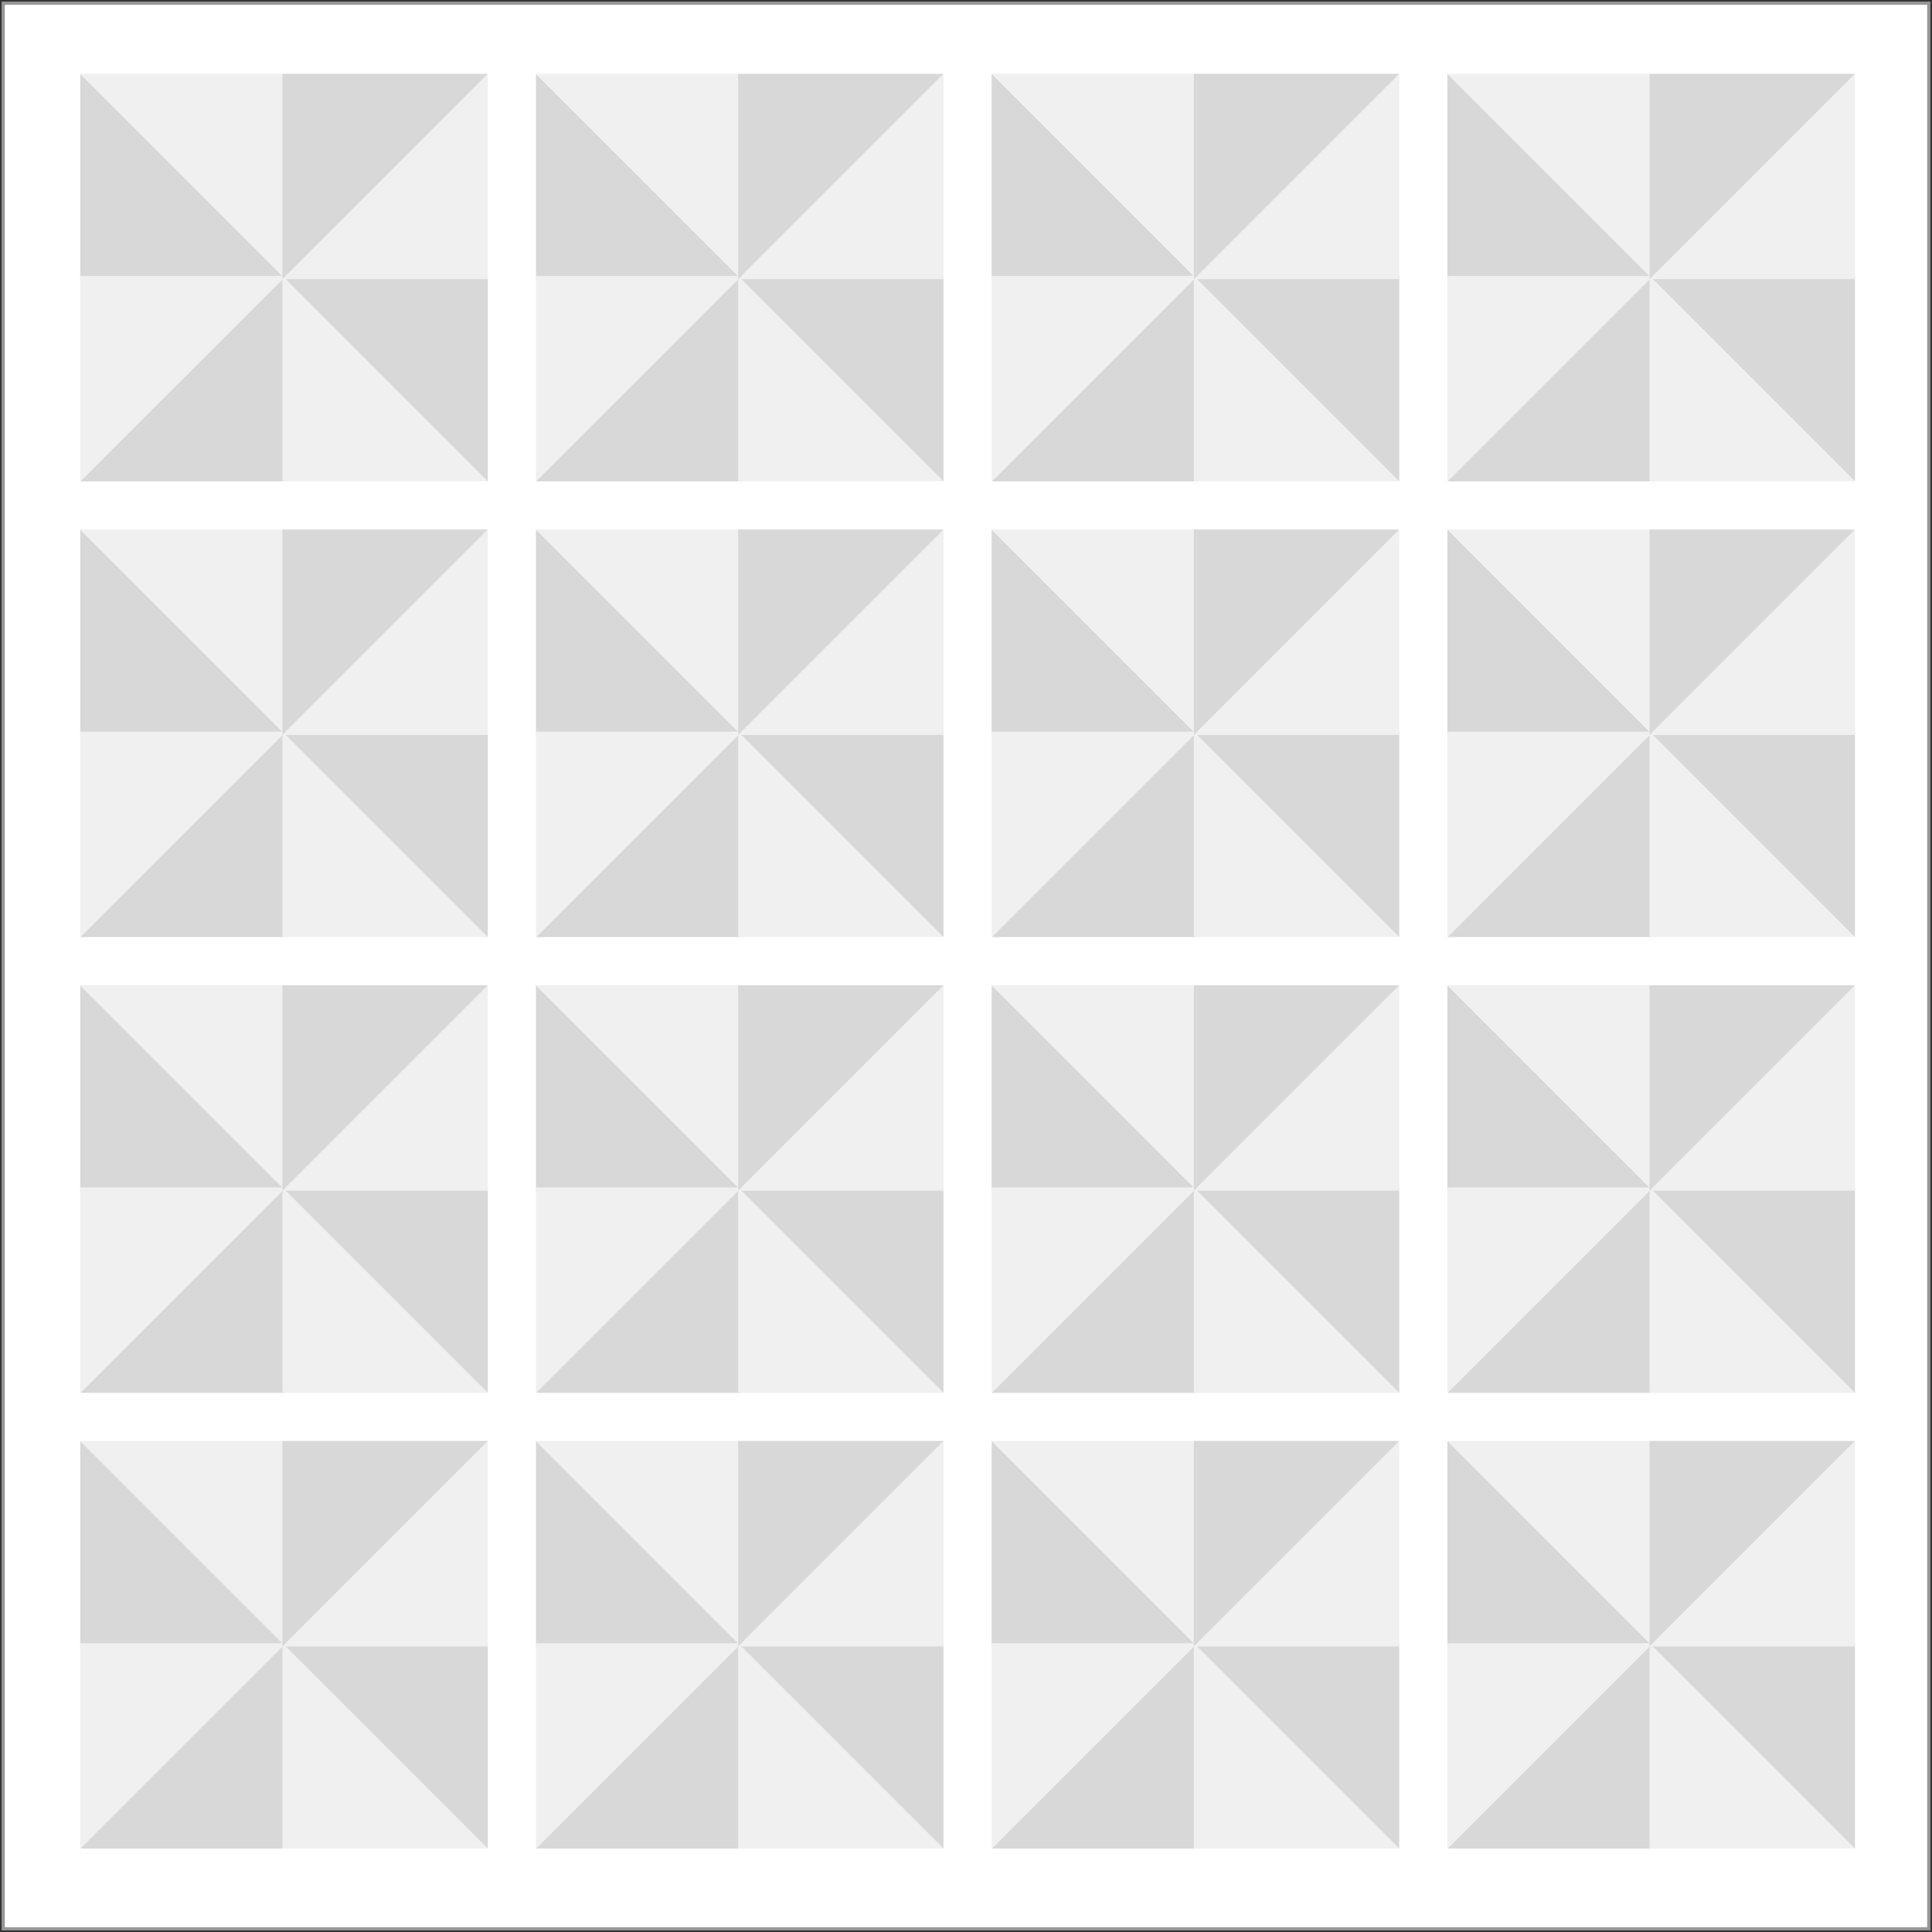 <?xml version="1.0" encoding="UTF-8"?>
<svg width="602px" height="602px" viewBox="0 0 602 602" version="1.1" xmlns="http://www.w3.org/2000/svg" xmlns:xlink="http://www.w3.org/1999/xlink">
    <rect x="0" y="0" width="602" height="602" fill="#333333" stroke="none"/>
    <!-- Generator: Sketch 63.1 (92452) - https://sketch.com -->
    <title>pinwheels-preview</title>
    <desc>Created with Sketch.</desc>
    <g id="Page-1" stroke="none" stroke-width="1" fill="none" fill-rule="evenodd">
        <g id="pinwheels-preview" transform="translate(1, 1)">
            <rect id="background" stroke="#979797" fill="#FFFFFF" x="0" y="0" width="600" height="600"></rect>
            <g id="pinwheel16" transform="translate(513.5, 511.5) scale(1, -1) rotate(-90) translate(-513.5, -511.5) translate(450, 448)">
                <polygon id="1-l-02" fill="#D8D8D8" transform="translate(32, 32) scale(-1, -1) rotate(90) translate(-32, -32) " points="64 -1.74699214e-13 64 64 1.77635684e-15 64"></polygon>
                <polygon id="1-l-01" fill="#F0F0F0" transform="translate(32, 32) rotate(90) translate(-32, -32) " points="64 1.77635684e-15 64 64 2.19171001e-15 64"></polygon>
                <polygon id="1-l-02" fill="#D8D8D8" transform="translate(95, 32) scale(-1, 1) rotate(90) translate(-95, -32) " points="127 -1.77635684e-15 127 64 63 64"></polygon>
                <polygon id="1-l-01" fill="#F0F0F0" transform="translate(95, 32) scale(1, -1) rotate(90) translate(-95, -32) " points="127 1.04849462e-12 127 64 63 64"></polygon>
                <polygon id="1-r-02" fill="#F0F0F0" transform="translate(95, 95) scale(-1, -1) rotate(90) translate(-95, -95) " points="127 63 127 127 63 127"></polygon>
                <polygon id="1-r-01" fill="#D8D8D8" transform="translate(95, 95) rotate(90) translate(-95, -95) " points="127 63 127 127 63 127"></polygon>
                <polygon id="1-r-02" fill="#F0F0F0" transform="translate(32, 95) scale(-1, 1) rotate(90) translate(-32, -95) " points="64 63 64 127 -1.77635684e-15 127"></polygon>
                <polygon id="1-r-01" fill="#D8D8D8" transform="translate(32, 95) scale(1, -1) rotate(90) translate(-32, -95) " points="64 63 64 127 4.63185046e-13 127"></polygon>
            </g>
            <g id="pinwheel15" transform="translate(371.5, 511.5) scale(1, -1) rotate(-90) translate(-371.5, -511.5) translate(308, 448)">
                <polygon id="2-l-02" fill="#D8D8D8" transform="translate(32, 32) scale(-1, -1) rotate(90) translate(-32, -32) " points="64 -2.02635392e-13 64 64 -2.66453526e-14 64"></polygon>
                <polygon id="2-l-01" fill="#F0F0F0" transform="translate(32, 32) rotate(90) translate(-32, -32) " points="64 1.77635684e-15 64 64 -2.62299994e-14 64"></polygon>
                <polygon id="2-l-02" fill="#D8D8D8" transform="translate(95, 32) scale(-1, 1) rotate(90) translate(-95, -32) " points="127 -3.04201109e-14 127 64 63 64"></polygon>
                <polygon id="2-l-01" fill="#F0F0F0" transform="translate(95, 32) scale(1, -1) rotate(90) translate(-95, -32) " points="127 8.65085781e-13 127 64 63 64"></polygon>
                <polygon id="2-r-02" fill="#F0F0F0" transform="translate(95, 95) scale(-1, -1) rotate(90) translate(-95, -95) " points="127 63 127 127 63 127"></polygon>
                <polygon id="2-r-01" fill="#D8D8D8" transform="translate(95, 95) rotate(90) translate(-95, -95) " points="127 63 127 127 63 127"></polygon>
                <polygon id="2-r-02" fill="#F0F0F0" transform="translate(32, 95) scale(-1, 1) rotate(90) translate(-32, -95) " points="64 63 64 127 -3.01980663e-14 127"></polygon>
                <polygon id="2-r-01" fill="#D8D8D8" transform="translate(32, 95) scale(1, -1) rotate(90) translate(-32, -95) " points="64 63 64 127 4.15223411e-13 127"></polygon>
            </g>
            <g id="pinwheel14" transform="translate(229.5, 511.5) scale(1, -1) rotate(-90) translate(-229.5, -511.5) translate(166, 448)">
                <polygon id="1-l-02" fill="#D8D8D8" transform="translate(32, 32) scale(-1, -1) rotate(90) translate(-32, -32) " points="64 -1.74699214e-13 64 64 1.77635684e-15 64"></polygon>
                <polygon id="1-l-01" fill="#F0F0F0" transform="translate(32, 32) rotate(90) translate(-32, -32) " points="64 1.77635684e-15 64 64 2.19171001e-15 64"></polygon>
                <polygon id="1-l-02" fill="#D8D8D8" transform="translate(95, 32) scale(-1, 1) rotate(90) translate(-95, -32) " points="127 -1.77635684e-15 127 64 63 64"></polygon>
                <polygon id="1-l-01" fill="#F0F0F0" transform="translate(95, 32) scale(1, -1) rotate(90) translate(-95, -32) " points="127 1.04849462e-12 127 64 63 64"></polygon>
                <polygon id="1-r-02" fill="#F0F0F0" transform="translate(95, 95) scale(-1, -1) rotate(90) translate(-95, -95) " points="127 63 127 127 63 127"></polygon>
                <polygon id="1-r-01" fill="#D8D8D8" transform="translate(95, 95) rotate(90) translate(-95, -95) " points="127 63 127 127 63 127"></polygon>
                <polygon id="1-r-02" fill="#F0F0F0" transform="translate(32, 95) scale(-1, 1) rotate(90) translate(-32, -95) " points="64 63 64 127 -1.77635684e-15 127"></polygon>
                <polygon id="1-r-01" fill="#D8D8D8" transform="translate(32, 95) scale(1, -1) rotate(90) translate(-32, -95) " points="64 63 64 127 4.63185046e-13 127"></polygon>
            </g>
            <g id="pinwheel13" transform="translate(87.5, 511.5) scale(1, -1) rotate(-90) translate(-87.5, -511.5) translate(24, 448)">
                <polygon id="2-l-02" fill="#D8D8D8" transform="translate(32, 32) scale(-1, -1) rotate(90) translate(-32, -32) " points="64 -2.02635392e-13 64 64 -2.66453526e-14 64"></polygon>
                <polygon id="2-l-01" fill="#F0F0F0" transform="translate(32, 32) rotate(90) translate(-32, -32) " points="64 1.77635684e-15 64 64 -2.62299994e-14 64"></polygon>
                <polygon id="2-l-02" fill="#D8D8D8" transform="translate(95, 32) scale(-1, 1) rotate(90) translate(-95, -32) " points="127 -3.04201109e-14 127 64 63 64"></polygon>
                <polygon id="2-l-01" fill="#F0F0F0" transform="translate(95, 32) scale(1, -1) rotate(90) translate(-95, -32) " points="127 8.65085781e-13 127 64 63 64"></polygon>
                <polygon id="2-r-02" fill="#F0F0F0" transform="translate(95, 95) scale(-1, -1) rotate(90) translate(-95, -95) " points="127 63 127 127 63 127"></polygon>
                <polygon id="2-r-01" fill="#D8D8D8" transform="translate(95, 95) rotate(90) translate(-95, -95) " points="127 63 127 127 63 127"></polygon>
                <polygon id="2-r-02" fill="#F0F0F0" transform="translate(32, 95) scale(-1, 1) rotate(90) translate(-32, -95) " points="64 63 64 127 -3.01980663e-14 127"></polygon>
                <polygon id="2-r-01" fill="#D8D8D8" transform="translate(32, 95) scale(1, -1) rotate(90) translate(-32, -95) " points="64 63 64 127 4.15223411e-13 127"></polygon>
            </g>
            <g id="pinwheel12" transform="translate(513.5, 369.5) scale(1, -1) rotate(-90) translate(-513.5, -369.5) translate(450, 306)">
                <polygon id="2-l-02" fill="#D8D8D8" transform="translate(32, 32) scale(-1, -1) rotate(90) translate(-32, -32) " points="64 -2.02635392e-13 64 64 -2.66453526e-14 64"></polygon>
                <polygon id="2-l-01" fill="#F0F0F0" transform="translate(32, 32) rotate(90) translate(-32, -32) " points="64 1.77635684e-15 64 64 -2.62299994e-14 64"></polygon>
                <polygon id="2-l-02" fill="#D8D8D8" transform="translate(95, 32) scale(-1, 1) rotate(90) translate(-95, -32) " points="127 -3.04201109e-14 127 64 63 64"></polygon>
                <polygon id="2-l-01" fill="#F0F0F0" transform="translate(95, 32) scale(1, -1) rotate(90) translate(-95, -32) " points="127 8.65085781e-13 127 64 63 64"></polygon>
                <polygon id="2-r-02" fill="#F0F0F0" transform="translate(95, 95) scale(-1, -1) rotate(90) translate(-95, -95) " points="127 63 127 127 63 127"></polygon>
                <polygon id="2-r-01" fill="#D8D8D8" transform="translate(95, 95) rotate(90) translate(-95, -95) " points="127 63 127 127 63 127"></polygon>
                <polygon id="2-r-02" fill="#F0F0F0" transform="translate(32, 95) scale(-1, 1) rotate(90) translate(-32, -95) " points="64 63 64 127 -3.01980663e-14 127"></polygon>
                <polygon id="2-r-01" fill="#D8D8D8" transform="translate(32, 95) scale(1, -1) rotate(90) translate(-32, -95) " points="64 63 64 127 4.15223411e-13 127"></polygon>
            </g>
            <g id="pinwheel11" transform="translate(371.5, 369.5) scale(1, -1) rotate(-90) translate(-371.5, -369.5) translate(308, 306)">
                <polygon id="1-l-02" fill="#D8D8D8" transform="translate(32, 32) scale(-1, -1) rotate(90) translate(-32, -32) " points="64 -1.74699214e-13 64 64 1.77635684e-15 64"></polygon>
                <polygon id="1-l-01" fill="#F0F0F0" transform="translate(32, 32) rotate(90) translate(-32, -32) " points="64 1.77635684e-15 64 64 2.19171001e-15 64"></polygon>
                <polygon id="1-l-02" fill="#D8D8D8" transform="translate(95, 32) scale(-1, 1) rotate(90) translate(-95, -32) " points="127 -1.77635684e-15 127 64 63 64"></polygon>
                <polygon id="1-l-01" fill="#F0F0F0" transform="translate(95, 32) scale(1, -1) rotate(90) translate(-95, -32) " points="127 1.04849462e-12 127 64 63 64"></polygon>
                <polygon id="1-r-02" fill="#F0F0F0" transform="translate(95, 95) scale(-1, -1) rotate(90) translate(-95, -95) " points="127 63 127 127 63 127"></polygon>
                <polygon id="1-r-01" fill="#D8D8D8" transform="translate(95, 95) rotate(90) translate(-95, -95) " points="127 63 127 127 63 127"></polygon>
                <polygon id="1-r-02" fill="#F0F0F0" transform="translate(32, 95) scale(-1, 1) rotate(90) translate(-32, -95) " points="64 63 64 127 -1.77635684e-15 127"></polygon>
                <polygon id="1-r-01" fill="#D8D8D8" transform="translate(32, 95) scale(1, -1) rotate(90) translate(-32, -95) " points="64 63 64 127 4.63185046e-13 127"></polygon>
            </g>
            <g id="pinwheel10" transform="translate(229.5, 369.5) scale(1, -1) rotate(-90) translate(-229.5, -369.5) translate(166, 306)">
                <polygon id="2-l-02" fill="#D8D8D8" transform="translate(32, 32) scale(-1, -1) rotate(90) translate(-32, -32) " points="64 -2.02635392e-13 64 64 -2.66453526e-14 64"></polygon>
                <polygon id="2-l-01" fill="#F0F0F0" transform="translate(32, 32) rotate(90) translate(-32, -32) " points="64 1.77635684e-15 64 64 -2.62299994e-14 64"></polygon>
                <polygon id="2-l-02" fill="#D8D8D8" transform="translate(95, 32) scale(-1, 1) rotate(90) translate(-95, -32) " points="127 -3.04201109e-14 127 64 63 64"></polygon>
                <polygon id="2-l-01" fill="#F0F0F0" transform="translate(95, 32) scale(1, -1) rotate(90) translate(-95, -32) " points="127 8.65085781e-13 127 64 63 64"></polygon>
                <polygon id="2-r-02" fill="#F0F0F0" transform="translate(95, 95) scale(-1, -1) rotate(90) translate(-95, -95) " points="127 63 127 127 63 127"></polygon>
                <polygon id="2-r-01" fill="#D8D8D8" transform="translate(95, 95) rotate(90) translate(-95, -95) " points="127 63 127 127 63 127"></polygon>
                <polygon id="2-r-02" fill="#F0F0F0" transform="translate(32, 95) scale(-1, 1) rotate(90) translate(-32, -95) " points="64 63 64 127 -3.01980663e-14 127"></polygon>
                <polygon id="2-r-01" fill="#D8D8D8" transform="translate(32, 95) scale(1, -1) rotate(90) translate(-32, -95) " points="64 63 64 127 4.15223411e-13 127"></polygon>
            </g>
            <g id="pinwheel9" transform="translate(87.5, 369.5) scale(1, -1) rotate(-90) translate(-87.5, -369.5) translate(24, 306)">
                <polygon id="1-l-02" fill="#D8D8D8" transform="translate(32, 32) scale(-1, -1) rotate(90) translate(-32, -32) " points="64 -1.74699214e-13 64 64 1.77635684e-15 64"></polygon>
                <polygon id="1-l-01" fill="#F0F0F0" transform="translate(32, 32) rotate(90) translate(-32, -32) " points="64 1.77635684e-15 64 64 2.19171001e-15 64"></polygon>
                <polygon id="1-l-02" fill="#D8D8D8" transform="translate(95, 32) scale(-1, 1) rotate(90) translate(-95, -32) " points="127 -1.77635684e-15 127 64 63 64"></polygon>
                <polygon id="1-l-01" fill="#F0F0F0" transform="translate(95, 32) scale(1, -1) rotate(90) translate(-95, -32) " points="127 1.04849462e-12 127 64 63 64"></polygon>
                <polygon id="1-r-02" fill="#F0F0F0" transform="translate(95, 95) scale(-1, -1) rotate(90) translate(-95, -95) " points="127 63 127 127 63 127"></polygon>
                <polygon id="1-r-01" fill="#D8D8D8" transform="translate(95, 95) rotate(90) translate(-95, -95) " points="127 63 127 127 63 127"></polygon>
                <polygon id="1-r-02" fill="#F0F0F0" transform="translate(32, 95) scale(-1, 1) rotate(90) translate(-32, -95) " points="64 63 64 127 -1.77635684e-15 127"></polygon>
                <polygon id="1-r-01" fill="#D8D8D8" transform="translate(32, 95) scale(1, -1) rotate(90) translate(-32, -95) " points="64 63 64 127 4.63185046e-13 127"></polygon>
            </g>
            <g id="pinwheel8" transform="translate(513.5, 227.5) scale(1, -1) rotate(-90) translate(-513.5, -227.5) translate(450, 164)">
                <polygon id="1-l-02" fill="#D8D8D8" transform="translate(32, 32) scale(-1, -1) rotate(90) translate(-32, -32) " points="64 -1.74699214e-13 64 64 1.77635684e-15 64"></polygon>
                <polygon id="1-l-01" fill="#F0F0F0" transform="translate(32, 32) rotate(90) translate(-32, -32) " points="64 1.77635684e-15 64 64 2.19171001e-15 64"></polygon>
                <polygon id="1-l-02" fill="#D8D8D8" transform="translate(95, 32) scale(-1, 1) rotate(90) translate(-95, -32) " points="127 -1.77635684e-15 127 64 63 64"></polygon>
                <polygon id="1-l-01" fill="#F0F0F0" transform="translate(95, 32) scale(1, -1) rotate(90) translate(-95, -32) " points="127 1.04849462e-12 127 64 63 64"></polygon>
                <polygon id="1-r-02" fill="#F0F0F0" transform="translate(95, 95) scale(-1, -1) rotate(90) translate(-95, -95) " points="127 63 127 127 63 127"></polygon>
                <polygon id="1-r-01" fill="#D8D8D8" transform="translate(95, 95) rotate(90) translate(-95, -95) " points="127 63 127 127 63 127"></polygon>
                <polygon id="1-r-02" fill="#F0F0F0" transform="translate(32, 95) scale(-1, 1) rotate(90) translate(-32, -95) " points="64 63 64 127 -1.77635684e-15 127"></polygon>
                <polygon id="1-r-01" fill="#D8D8D8" transform="translate(32, 95) scale(1, -1) rotate(90) translate(-32, -95) " points="64 63 64 127 4.63185046e-13 127"></polygon>
            </g>
            <g id="pinwheel7" transform="translate(371.5, 227.5) scale(1, -1) rotate(-90) translate(-371.5, -227.5) translate(308, 164)">
                <polygon id="2-l-02" fill="#D8D8D8" transform="translate(32, 32) scale(-1, -1) rotate(90) translate(-32, -32) " points="64 -2.02635392e-13 64 64 -2.66453526e-14 64"></polygon>
                <polygon id="2-l-01" fill="#F0F0F0" transform="translate(32, 32) rotate(90) translate(-32, -32) " points="64 1.77635684e-15 64 64 -2.62299994e-14 64"></polygon>
                <polygon id="2-l-02" fill="#D8D8D8" transform="translate(95, 32) scale(-1, 1) rotate(90) translate(-95, -32) " points="127 -3.04201109e-14 127 64 63 64"></polygon>
                <polygon id="2-l-01" fill="#F0F0F0" transform="translate(95, 32) scale(1, -1) rotate(90) translate(-95, -32) " points="127 8.65085781e-13 127 64 63 64"></polygon>
                <polygon id="2-r-02" fill="#F0F0F0" transform="translate(95, 95) scale(-1, -1) rotate(90) translate(-95, -95) " points="127 63 127 127 63 127"></polygon>
                <polygon id="2-r-01" fill="#D8D8D8" transform="translate(95, 95) rotate(90) translate(-95, -95) " points="127 63 127 127 63 127"></polygon>
                <polygon id="2-r-02" fill="#F0F0F0" transform="translate(32, 95) scale(-1, 1) rotate(90) translate(-32, -95) " points="64 63 64 127 -3.01980663e-14 127"></polygon>
                <polygon id="2-r-01" fill="#D8D8D8" transform="translate(32, 95) scale(1, -1) rotate(90) translate(-32, -95) " points="64 63 64 127 4.15223411e-13 127"></polygon>
            </g>
            <g id="pinwheel6" transform="translate(229.5, 227.5) scale(1, -1) rotate(-90) translate(-229.5, -227.5) translate(166, 164)">
                <polygon id="1-l-02" fill="#D8D8D8" transform="translate(32, 32) scale(-1, -1) rotate(90) translate(-32, -32) " points="64 -1.74699214e-13 64 64 -1.95399252e-14 64"></polygon>
                <polygon id="1-l-01" fill="#F0F0F0" transform="translate(32, 32) rotate(90) translate(-32, -32) " points="64 1.77635684e-15 64 64 -1.91245721e-14 64"></polygon>
                <polygon id="1-l-02" fill="#D8D8D8" transform="translate(95, 32) scale(-1, 1) rotate(90) translate(-95, -32) " points="127 -1.77635684e-15 127 64 63 64"></polygon>
                <polygon id="1-l-01" fill="#F0F0F0" transform="translate(95, 32) scale(1, -1) rotate(90) translate(-95, -32) " points="127 1.04849462e-12 127 64 63 64"></polygon>
                <polygon id="1-r-02" fill="#F0F0F0" transform="translate(95, 95) scale(-1, -1) rotate(90) translate(-95, -95) " points="127 63 127 127 63 127"></polygon>
                <polygon id="1-r-01" fill="#D8D8D8" transform="translate(95, 95) rotate(90) translate(-95, -95) " points="127 63 127 127 63 127"></polygon>
                <polygon id="1-r-02" fill="#F0F0F0" transform="translate(32, 95) scale(-1, 1) rotate(90) translate(-32, -95) " points="64 63 64 127 -1.95399252e-14 127"></polygon>
                <polygon id="1-r-01" fill="#D8D8D8" transform="translate(32, 95) scale(1, -1) rotate(90) translate(-32, -95) " points="64 63 64 127 4.45421477e-13 127"></polygon>
            </g>
            <g id="pinwheel5" transform="translate(87.5, 227.5) scale(1, -1) rotate(-90) translate(-87.5, -227.5) translate(24, 164)">
                <polygon id="2-l-02" fill="#D8D8D8" transform="translate(32, 32) scale(-1, -1) rotate(90) translate(-32, -32) " points="64 -2.02635392e-13 64 64 -2.66453526e-14 64"></polygon>
                <polygon id="2-l-01" fill="#F0F0F0" transform="translate(32, 32) rotate(90) translate(-32, -32) " points="64 1.77635684e-15 64 64 -2.62299994e-14 64"></polygon>
                <polygon id="2-l-02" fill="#D8D8D8" transform="translate(95, 32) scale(-1, 1) rotate(90) translate(-95, -32) " points="127 -3.04201109e-14 127 64 63 64"></polygon>
                <polygon id="2-l-01" fill="#F0F0F0" transform="translate(95, 32) scale(1, -1) rotate(90) translate(-95, -32) " points="127 8.65085781e-13 127 64 63 64"></polygon>
                <polygon id="2-r-02" fill="#F0F0F0" transform="translate(95, 95) scale(-1, -1) rotate(90) translate(-95, -95) " points="127 63 127 127 63 127"></polygon>
                <polygon id="2-r-01" fill="#D8D8D8" transform="translate(95, 95) rotate(90) translate(-95, -95) " points="127 63 127 127 63 127"></polygon>
                <polygon id="2-r-02" fill="#F0F0F0" transform="translate(32, 95) scale(-1, 1) rotate(90) translate(-32, -95) " points="64 63 64 127 -3.01980663e-14 127"></polygon>
                <polygon id="2-r-01" fill="#D8D8D8" transform="translate(32, 95) scale(1, -1) rotate(90) translate(-32, -95) " points="64 63 64 127 4.15223411e-13 127"></polygon>
            </g>
            <g id="pinwheel4" transform="translate(513.5, 85.5) scale(1, -1) rotate(-90) translate(-513.5, -85.5) translate(450, 22)">
                <polygon id="2-l-02" fill="#D8D8D8" transform="translate(32, 32) scale(-1, -1) rotate(90) translate(-32, -32) " points="64 -2.02635392e-13 64 64 -2.66453526e-14 64"></polygon>
                <polygon id="2-l-01" fill="#F0F0F0" transform="translate(32, 32) rotate(90) translate(-32, -32) " points="64 1.77635684e-15 64 64 -2.62299994e-14 64"></polygon>
                <polygon id="2-l-02" fill="#D8D8D8" transform="translate(95, 32) scale(-1, 1) rotate(90) translate(-95, -32) " points="127 -3.04201109e-14 127 64 63 64"></polygon>
                <polygon id="2-l-01" fill="#F0F0F0" transform="translate(95, 32) scale(1, -1) rotate(90) translate(-95, -32) " points="127 8.65085781e-13 127 64 63 64"></polygon>
                <polygon id="2-r-02" fill="#F0F0F0" transform="translate(95, 95) scale(-1, -1) rotate(90) translate(-95, -95) " points="127 63 127 127 63 127"></polygon>
                <polygon id="2-r-01" fill="#D8D8D8" transform="translate(95, 95) rotate(90) translate(-95, -95) " points="127 63 127 127 63 127"></polygon>
                <polygon id="2-r-02" fill="#F0F0F0" transform="translate(32, 95) scale(-1, 1) rotate(90) translate(-32, -95) " points="64 63 64 127 -3.01980663e-14 127"></polygon>
                <polygon id="2-r-01" fill="#D8D8D8" transform="translate(32, 95) scale(1, -1) rotate(90) translate(-32, -95) " points="64 63 64 127 4.15223411e-13 127"></polygon>
            </g>
            <g id="pinwheel3" transform="translate(371.5, 85.5) scale(1, -1) rotate(-90) translate(-371.5, -85.5) translate(308, 22)">
                <polygon id="1-l-02" fill="#D8D8D8" transform="translate(32, 32) scale(-1, -1) rotate(90) translate(-32, -32) " points="64 -1.74699214e-13 64 64 1.77635684e-15 64"></polygon>
                <polygon id="1-l-01" fill="#F0F0F0" transform="translate(32, 32) rotate(90) translate(-32, -32) " points="64 1.77635684e-15 64 64 2.19171001e-15 64"></polygon>
                <polygon id="1-l-02" fill="#D8D8D8" transform="translate(95, 32) scale(-1, 1) rotate(90) translate(-95, -32) " points="127 -1.77635684e-15 127 64 63 64"></polygon>
                <polygon id="1-l-01" fill="#F0F0F0" transform="translate(95, 32) scale(1, -1) rotate(90) translate(-95, -32) " points="127 1.04849462e-12 127 64 63 64"></polygon>
                <polygon id="1-r-02" fill="#F0F0F0" transform="translate(95, 95) scale(-1, -1) rotate(90) translate(-95, -95) " points="127 63 127 127 63 127"></polygon>
                <polygon id="1-r-01" fill="#D8D8D8" transform="translate(95, 95) rotate(90) translate(-95, -95) " points="127 63 127 127 63 127"></polygon>
                <polygon id="1-r-02" fill="#F0F0F0" transform="translate(32, 95) scale(-1, 1) rotate(90) translate(-32, -95) " points="64 63 64 127 -1.77635684e-15 127"></polygon>
                <polygon id="1-r-01" fill="#D8D8D8" transform="translate(32, 95) scale(1, -1) rotate(90) translate(-32, -95) " points="64 63 64 127 4.63185046e-13 127"></polygon>
            </g>
            <g id="pinwheel2" transform="translate(229.5, 85.5) scale(1, -1) rotate(-90) translate(-229.5, -85.5) translate(166, 22)">
                <polygon id="2-l-02" fill="#D8D8D8" transform="translate(32, 32) scale(-1, -1) rotate(90) translate(-32, -32) " points="64 -2.02635392e-13 64 64 -2.66453526e-14 64"></polygon>
                <polygon id="2-l-01" fill="#F0F0F0" transform="translate(32, 32) rotate(90) translate(-32, -32) " points="64 1.77635684e-15 64 64 -2.62299994e-14 64"></polygon>
                <polygon id="2-l-02" fill="#D8D8D8" transform="translate(95, 32) scale(-1, 1) rotate(90) translate(-95, -32) " points="127 -3.04201109e-14 127 64 63 64"></polygon>
                <polygon id="2-l-01" fill="#F0F0F0" transform="translate(95, 32) scale(1, -1) rotate(90) translate(-95, -32) " points="127 8.65085781e-13 127 64 63 64"></polygon>
                <polygon id="2-r-02" fill="#F0F0F0" transform="translate(95, 95) scale(-1, -1) rotate(90) translate(-95, -95) " points="127 63 127 127 63 127"></polygon>
                <polygon id="2-r-01" fill="#D8D8D8" transform="translate(95, 95) rotate(90) translate(-95, -95) " points="127 63 127 127 63 127"></polygon>
                <polygon id="2-r-02" fill="#F0F0F0" transform="translate(32, 95) scale(-1, 1) rotate(90) translate(-32, -95) " points="64 63 64 127 -3.01980663e-14 127"></polygon>
                <polygon id="2-r-01" fill="#D8D8D8" transform="translate(32, 95) scale(1, -1) rotate(90) translate(-32, -95) " points="64 63 64 127 4.15223411e-13 127"></polygon>
            </g>
            <g id="pinwheel1" transform="translate(87.5, 85.5) scale(1, -1) rotate(-90) translate(-87.5, -85.5) translate(24, 22)">
                <polygon id="1-l-02" fill="#D8D8D8" transform="translate(32, 32) scale(-1, -1) rotate(90) translate(-32, -32) " points="64 -1.74699214e-13 64 64 1.77635684e-15 64"></polygon>
                <polygon id="1-l-01" fill="#F0F0F0" transform="translate(32, 32) rotate(90) translate(-32, -32) " points="64 1.77635684e-15 64 64 2.19171001e-15 64"></polygon>
                <polygon id="1-l-02" fill="#D8D8D8" transform="translate(95, 32) scale(-1, 1) rotate(90) translate(-95, -32) " points="127 -1.77635684e-15 127 64 63 64"></polygon>
                <polygon id="1-l-01" fill="#F0F0F0" transform="translate(95, 32) scale(1, -1) rotate(90) translate(-95, -32) " points="127 1.04849462e-12 127 64 63 64"></polygon>
                <polygon id="1-r-02" fill="#F0F0F0" transform="translate(95, 95) scale(-1, -1) rotate(90) translate(-95, -95) " points="127 63 127 127 63 127"></polygon>
                <polygon id="1-r-01" fill="#D8D8D8" transform="translate(95, 95) rotate(90) translate(-95, -95) " points="127 63 127 127 63 127"></polygon>
                <polygon id="1-r-02" fill="#F0F0F0" transform="translate(32, 95) scale(-1, 1) rotate(90) translate(-32, -95) " points="64 63 64 127 -1.77635684e-15 127"></polygon>
                <polygon id="1-r-01" fill="#D8D8D8" transform="translate(32, 95) scale(1, -1) rotate(90) translate(-32, -95) " points="64 63 64 127 4.63185046e-13 127"></polygon>
            </g>
        </g>
    </g>
</svg>